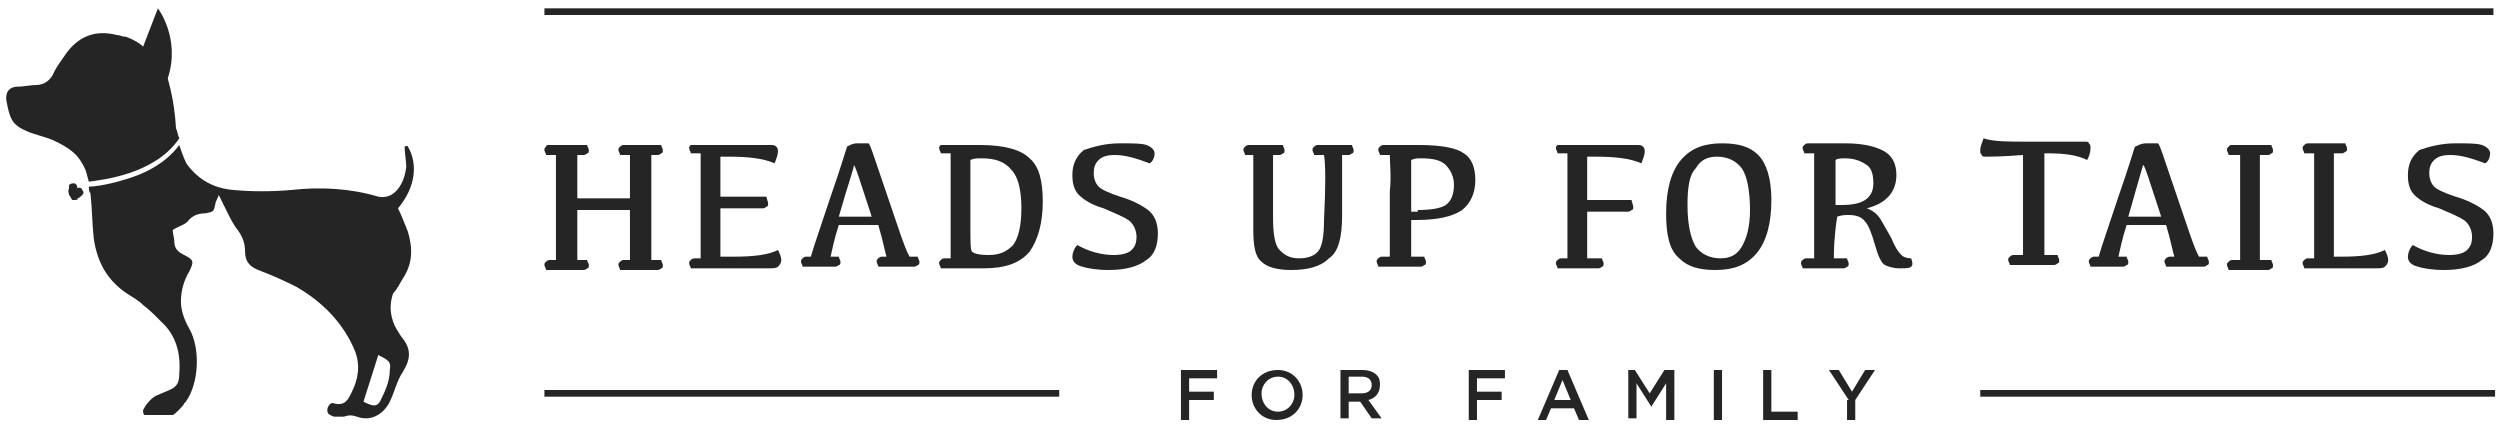 <svg width="150" height="26" viewBox="0 0 150 26" fill="none" xmlns="http://www.w3.org/2000/svg">
<path d="M4.343 12C4.244 11.9 4.244 11.8 4.145 11.7C4.145 11.6 4.047 11.5 4.145 11.3C4.145 11.3 4.145 11.3 4.145 11.2C4.145 11.2 4.145 11.2 4.145 11.1C4.244 11 4.343 11 4.441 11C4.54 11 4.639 11.1 4.639 11.3C4.738 11.2 4.935 11.3 4.935 11.4C5.034 11.5 5.034 11.6 4.935 11.7C4.836 11.8 4.738 11.9 4.639 11.9C4.738 12 4.54 12 4.343 12Z" fill="#252525"/>
<path d="M5.132 10.2C5.132 10.2 5.231 10.5 5.33 10.9C6.02 10.8 9.277 10.5 10.757 8.3C10.659 8.1 10.659 7.9 10.56 7.7C10.461 5.9 10.066 4.8 10.066 4.7C10.856 2.3 9.474 0.5 9.474 0.5L8.586 2.8C8.487 2.7 8.487 2.7 8.487 2.7C8.093 2.4 7.599 2.2 7.501 2.2C7.303 2.2 7.205 2.1 7.007 2.1C5.823 1.8 4.836 2.1 4.047 3.1C3.849 3.4 3.455 3.9 3.257 4.3C3.06 4.8 2.665 5.1 2.172 5.1C1.876 5.1 1.382 5.2 1.086 5.2C0.494 5.2 0.297 5.6 0.395 6.1C0.593 7.1 0.691 7.5 1.678 7.9C1.876 8 2.961 8.3 3.158 8.4C4.244 8.9 4.737 9.3 5.132 10.2Z" fill="#252525"/>
<path d="M24.178 16.7C24.77 15.8 24.77 14.9 24.474 13.9C24.276 13.4 24.079 12.9 23.882 12.5C24.967 11.2 25.066 9.8 24.474 8.8C24.474 8.7 24.276 8.8 24.276 8.8C24.276 9.1 24.375 9.7 24.375 10C24.276 11 23.684 12 22.698 11.8C21.02 11.3 19.244 11.2 17.467 11.4C16.283 11.5 15.099 11.5 14.013 11.4C12.829 11.3 11.941 10.8 11.25 9.9C11.151 9.8 10.954 9.3 10.757 8.7C9.869 9.9 8.487 10.5 7.401 10.8C6.415 11.1 5.625 11.2 5.329 11.2C5.329 11.3 5.329 11.5 5.428 11.6C5.526 12.5 5.526 13.4 5.625 14.3C5.823 15.7 6.415 16.8 7.599 17.6C7.895 17.8 8.29 18 8.586 18.3C8.98 18.6 9.276 18.9 9.671 19.3C10.559 20.1 10.855 21.2 10.757 22.4C10.757 22.9 10.658 23.2 10.165 23.4C9.967 23.5 9.671 23.6 9.474 23.7C9.375 23.7 8.882 24 8.586 24.6C8.586 24.7 8.586 24.9 8.684 24.9H10.362C10.461 24.9 11.053 24.3 11.053 24.2L11.151 24.1C11.941 23 12.04 20.9 11.349 19.7C11.053 19.2 10.855 18.6 10.855 18.1C10.855 17.4 11.053 16.8 11.349 16.3C11.645 15.7 11.645 15.6 11.053 15.3C10.658 15.1 10.461 14.9 10.461 14.5C10.461 14.3 10.362 14 10.362 13.8C10.658 13.6 11.053 13.5 11.25 13.3C11.546 12.9 11.941 12.8 12.336 12.8C12.829 12.7 12.829 12.7 12.928 12.2C12.928 12.1 13.026 12 13.125 11.7C13.322 12.1 13.421 12.3 13.52 12.5C13.717 12.9 13.915 13.3 14.112 13.6C14.507 14.1 14.704 14.5 14.704 15.1C14.704 15.7 15 16 15.494 16.2C16.283 16.5 16.974 16.8 17.763 17.2C19.342 18.1 20.625 19.4 21.316 21.1C21.612 21.9 21.513 22.7 21.119 23.5C20.921 23.9 20.724 24.4 20.033 24.2C19.836 24.1 19.638 24.4 19.638 24.6C19.638 24.9 19.836 24.9 20.033 25C20.23 25 20.428 25 20.625 25C20.921 24.9 21.119 24.9 21.415 25C22.204 25.3 22.994 24.9 23.388 24.1C23.684 23.5 23.783 22.9 24.178 22.3C24.671 21.5 24.671 20.9 24.079 20.2C23.882 19.9 23.684 19.6 23.586 19.3C23.388 18.7 23.388 18.2 23.586 17.6C23.882 17.3 23.98 17 24.178 16.7ZM23.388 22.2C23.388 22.9 23.092 23.5 22.796 24.1C22.599 24.4 22.401 24.4 21.809 24.1C22.105 23.2 22.401 22.2 22.698 21.3C23.29 21.6 23.487 21.7 23.388 22.2Z" fill="#252525"/>
<path d="M70.856 22.2H73.026V22.7H71.349V23.5H72.829V24H71.349V25.2H70.856V22.2Z" fill="#252525"/>
<path d="M75.099 23.7C75.099 22.9 75.691 22.2 76.678 22.2C77.566 22.2 78.158 22.9 78.158 23.7C78.158 24.5 77.566 25.2 76.579 25.2C75.691 25.2 75.099 24.5 75.099 23.7ZM77.664 23.7C77.664 23.1 77.27 22.6 76.678 22.6C76.085 22.6 75.691 23.1 75.691 23.6C75.691 24.2 76.085 24.7 76.678 24.7C77.27 24.7 77.664 24.2 77.664 23.7Z" fill="#252525"/>
<path d="M80.428 22.2H81.711C82.105 22.2 82.401 22.3 82.599 22.5C82.796 22.7 82.796 22.9 82.796 23.1C82.796 23.6 82.5 23.9 82.105 24L82.895 25.1H82.303L81.612 24.1H80.921V25.1H80.428V22.2ZM81.711 23.6C82.105 23.6 82.303 23.4 82.303 23.1C82.303 22.8 82.105 22.6 81.711 22.6H80.921V23.6H81.711Z" fill="#252525"/>
<path d="M88.125 22.2H90.296V22.7H88.618V23.5H90.099V24H88.618V25.2H88.125V22.2Z" fill="#252525"/>
<path d="M93.552 22.2H94.046L95.329 25.2H94.737L94.441 24.5H93.059L92.763 25.2H92.269L93.552 22.2ZM94.243 24L93.75 22.8L93.256 24H94.243Z" fill="#252525"/>
<path d="M97.5 22.2H98.092L98.98 23.6L99.868 22.2H100.461V25.2H99.967V23L99.079 24.4L98.191 23V25.1H97.697V22.2H97.5Z" fill="#252525"/>
<path d="M102.829 22.2H103.323V25.2H102.829V22.2Z" fill="#252525"/>
<path d="M105.789 22.2H106.282V24.7H107.861V25.2H105.789V22.2Z" fill="#252525"/>
<path d="M110.922 24L109.737 22.2H110.329L111.119 23.5L111.908 22.2H112.5L111.316 24V25.2H110.823V24H110.922Z" fill="#252525"/>
<path d="M32.961 8.7H35.231C35.231 8.8 35.33 8.9 35.33 9C35.33 9.1 35.33 9.2 35.231 9.2C35.231 9.2 35.132 9.3 35.033 9.3H34.639C34.639 9.8 34.639 10.7 34.639 11.9H37.797C37.797 10.7 37.797 9.8 37.797 9.3H37.205C37.205 9.2 37.106 9.1 37.106 9C37.106 8.9 37.106 8.9 37.205 8.8C37.205 8.8 37.303 8.7 37.402 8.7H39.672C39.672 8.8 39.77 8.9 39.77 9C39.77 9.1 39.77 9.2 39.672 9.2C39.672 9.2 39.573 9.3 39.474 9.3H39.08C39.08 9.8 39.08 10.6 39.08 11.8C39.08 13.8 39.08 15.1 39.08 15.6H39.672C39.672 15.7 39.77 15.8 39.77 15.9C39.77 16 39.77 16.1 39.672 16.1C39.672 16.1 39.573 16.2 39.474 16.2H37.205C37.205 16.1 37.106 16 37.106 15.9C37.106 15.8 37.106 15.8 37.205 15.7C37.205 15.7 37.303 15.6 37.402 15.6H37.797C37.797 15.2 37.797 14.2 37.797 12.6H34.639C34.639 14.2 34.639 15.2 34.639 15.6H35.231C35.231 15.7 35.33 15.8 35.33 15.9C35.33 16 35.33 16.1 35.231 16.1C35.231 16.1 35.132 16.2 35.033 16.2H32.764C32.764 16.1 32.665 16 32.665 15.9C32.665 15.8 32.665 15.8 32.764 15.7C32.764 15.7 32.862 15.6 32.961 15.6H33.356C33.356 15.1 33.356 13.8 33.356 11.7C33.356 10.6 33.356 9.8 33.356 9.3H32.764C32.764 9.2 32.665 9.1 32.665 9C32.665 8.9 32.665 8.9 32.764 8.8C32.764 8.7 32.862 8.7 32.961 8.7Z" fill="#252525"/>
<path d="M41.645 8.7H46.184C46.382 8.7 46.48 8.7 46.579 8.8C46.678 8.9 46.678 9 46.678 9.1C46.678 9.3 46.579 9.5 46.48 9.8C45.789 9.5 44.901 9.4 43.717 9.4H43.224C43.224 9.8 43.224 10.6 43.224 11.8H45.987C45.987 11.9 46.086 12.1 46.086 12.2C46.086 12.3 46.086 12.4 45.987 12.4C45.987 12.4 45.888 12.5 45.789 12.5H43.224C43.224 14.1 43.224 15 43.224 15.4H44.013C45.197 15.4 46.086 15.3 46.678 15C46.776 15.2 46.875 15.4 46.875 15.6C46.875 15.8 46.776 15.9 46.678 16C46.579 16.1 46.382 16.1 46.086 16.1H41.447C41.447 16 41.349 15.9 41.349 15.8C41.349 15.7 41.349 15.7 41.447 15.6C41.447 15.6 41.546 15.5 41.645 15.5H42.039C42.039 15 42.039 13.7 42.039 11.6C42.039 10.5 42.039 9.7 42.039 9.2H41.447C41.447 9.1 41.349 9 41.349 8.9C41.349 8.8 41.349 8.8 41.447 8.7C41.447 8.7 41.546 8.7 41.645 8.7Z" fill="#252525"/>
<path d="M51.415 8.6C51.81 8.6 52.007 8.6 52.106 8.6C52.204 8.6 52.5 9.6 53.191 11.6C53.882 13.6 54.277 14.899 54.573 15.399H55.066C55.066 15.499 55.165 15.6 55.165 15.7C55.165 15.8 55.165 15.899 55.066 15.899C55.066 15.899 54.968 15.999 54.869 15.999H52.698C52.698 15.899 52.599 15.8 52.599 15.7C52.599 15.6 52.599 15.6 52.698 15.499C52.698 15.499 52.796 15.399 52.895 15.399H53.191C53.093 15.1 52.994 14.499 52.698 13.499H50.329C50.033 14.399 49.935 14.999 49.836 15.399H50.329C50.329 15.499 50.428 15.6 50.428 15.7C50.428 15.8 50.428 15.899 50.329 15.899C50.329 15.899 50.231 15.999 50.132 15.999H48.158C48.158 15.899 48.06 15.8 48.06 15.7C48.06 15.6 48.06 15.6 48.158 15.499C48.158 15.499 48.257 15.399 48.356 15.399H48.652C48.849 14.7 49.244 13.6 49.836 11.8C50.428 10.1 50.724 9.1 50.823 8.8C50.823 8.8 51.119 8.6 51.415 8.6ZM50.329 12.999H52.303C51.612 10.899 51.316 9.9 51.218 9.9C51.316 9.9 50.921 10.899 50.329 12.999Z" fill="#252525"/>
<path d="M56.645 8.7H58.816C60.296 8.7 61.283 9 61.776 9.5C62.368 10 62.566 10.9 62.566 12.1C62.566 13.4 62.27 14.4 61.776 15.1C61.184 15.8 60.296 16.1 59.013 16.1H56.447C56.447 16 56.349 15.9 56.349 15.8C56.349 15.7 56.349 15.7 56.447 15.6C56.447 15.6 56.546 15.5 56.645 15.5H57.039C57.039 15 57.039 13.7 57.039 11.6C57.039 10.5 57.039 9.7 57.039 9.2H56.447C56.447 9.1 56.349 9 56.349 8.9C56.349 8.8 56.349 8.8 56.447 8.7C56.447 8.7 56.546 8.7 56.645 8.7ZM58.914 9.5C58.618 9.5 58.421 9.5 58.224 9.6C58.224 10.1 58.224 11.5 58.224 13.6C58.224 14.5 58.224 15 58.322 15.1C58.421 15.2 58.717 15.3 59.309 15.3C60 15.3 60.395 15.1 60.789 14.7C61.086 14.3 61.283 13.6 61.283 12.5C61.283 11.4 61.086 10.6 60.691 10.2C60.296 9.7 59.704 9.5 58.914 9.5Z" fill="#252525"/>
<path d="M67.204 8.6C67.993 8.6 68.487 8.6 68.783 8.7C69.079 8.8 69.276 9 69.276 9.2C69.276 9.4 69.177 9.7 68.98 9.8C68.191 9.5 67.5 9.3 66.908 9.3C66.414 9.3 66.118 9.4 65.921 9.6C65.723 9.8 65.625 10 65.625 10.399C65.625 10.7 65.723 10.999 65.921 11.2C66.118 11.399 66.612 11.6 67.204 11.8C67.894 11.999 68.487 12.3 68.881 12.6C69.276 12.899 69.473 13.399 69.473 13.999C69.473 14.7 69.276 15.3 68.783 15.6C68.289 15.999 67.5 16.2 66.513 16.2C65.822 16.2 65.23 16.099 64.934 15.999C64.539 15.899 64.342 15.7 64.342 15.399C64.342 15.2 64.441 14.899 64.638 14.7C65.329 15.1 66.118 15.3 66.809 15.3C67.302 15.3 67.697 15.2 67.894 14.999C68.092 14.8 68.191 14.6 68.191 14.2C68.191 13.8 67.993 13.399 67.697 13.2C67.401 12.999 66.908 12.8 66.217 12.499C65.526 12.3 65.033 11.999 64.737 11.7C64.441 11.399 64.342 10.999 64.342 10.499C64.342 9.9 64.539 9.4 65.033 9C65.625 8.8 66.316 8.6 67.204 8.6Z" fill="#252525"/>
<path d="M79.441 9.3H78.849C78.849 9.2 78.75 9.1 78.75 9C78.75 8.9 78.75 8.9 78.849 8.8C78.849 8.8 78.948 8.7 79.046 8.7H81.119C81.119 8.8 81.217 8.9 81.217 9C81.217 9.1 81.217 9.2 81.119 9.2C81.119 9.2 81.02 9.3 80.921 9.3H80.526C80.526 9.8 80.526 11 80.526 12.9C80.526 14.2 80.329 15.1 79.737 15.5C79.244 16 78.454 16.2 77.467 16.2C76.579 16.2 75.987 16 75.691 15.7C75.296 15.4 75.198 14.7 75.198 13.8C75.198 11.3 75.198 9.8 75.198 9.3H74.704C74.704 9.2 74.606 9.1 74.606 9C74.606 8.9 74.606 8.9 74.704 8.8C74.704 8.8 74.803 8.7 74.901 8.7H76.974C76.974 8.8 77.073 8.9 77.073 9C77.073 9.1 77.073 9.2 76.974 9.2C76.974 9.2 76.875 9.3 76.776 9.3H76.382C76.382 9.9 76.382 11.1 76.382 13C76.382 14 76.481 14.7 76.776 15C77.073 15.3 77.369 15.5 77.961 15.5C78.553 15.5 78.948 15.3 79.145 15C79.342 14.7 79.441 14.1 79.441 13.2C79.54 11.2 79.54 9.9 79.441 9.3Z" fill="#252525"/>
<path d="M83.388 9.3H82.796C82.796 9.2 82.697 9.1 82.697 9C82.697 8.9 82.697 8.9 82.796 8.8C82.796 8.8 82.895 8.7 82.993 8.7H85.164C86.546 8.7 87.434 8.9 87.829 9.2C88.322 9.5 88.52 10.1 88.52 10.8C88.52 11.6 88.224 12.2 87.73 12.6C87.138 13 86.25 13.2 84.967 13.2H84.671C84.671 14.3 84.671 15.1 84.671 15.4H85.46C85.46 15.5 85.559 15.6 85.559 15.7C85.559 15.8 85.559 15.9 85.46 15.9C85.46 15.9 85.362 16 85.263 16H82.697C82.697 15.9 82.599 15.8 82.599 15.7C82.599 15.6 82.599 15.6 82.697 15.5C82.697 15.5 82.796 15.4 82.895 15.4H83.388C83.388 14.9 83.388 13.6 83.388 11.5C83.487 10.6 83.388 9.8 83.388 9.3ZM85.066 12.6C85.855 12.6 86.447 12.5 86.743 12.3C87.039 12.1 87.237 11.7 87.237 11.1C87.237 10.6 87.039 10.2 86.743 9.9C86.447 9.6 85.954 9.5 85.263 9.5C85.066 9.5 84.868 9.5 84.671 9.6C84.671 9.9 84.671 10.6 84.671 11.8V12.7H85.066V12.6Z" fill="#252525"/>
<path d="M93.651 8.7H98.191C98.388 8.7 98.487 8.7 98.586 8.8C98.684 8.9 98.684 9 98.684 9.1C98.684 9.3 98.586 9.5 98.487 9.8C97.796 9.5 96.908 9.4 95.724 9.4H95.231C95.231 9.8 95.231 10.7 95.231 12H97.895C97.895 12.1 97.994 12.3 97.994 12.4C97.994 12.5 97.994 12.6 97.895 12.6C97.895 12.6 97.796 12.7 97.698 12.7H95.231C95.231 14.2 95.231 15.1 95.231 15.5H96.119C96.119 15.6 96.217 15.7 96.217 15.8C96.217 15.9 96.217 16 96.119 16C96.119 16 96.02 16.1 95.921 16.1H93.454C93.454 16 93.356 15.9 93.356 15.8C93.356 15.7 93.356 15.7 93.454 15.6C93.454 15.6 93.553 15.5 93.651 15.5H94.046C94.046 15 94.046 13.7 94.046 11.6C94.046 10.5 94.046 9.7 94.046 9.2H93.454C93.454 9.1 93.356 9 93.356 8.9C93.356 8.8 93.356 8.8 93.454 8.7C93.454 8.7 93.553 8.7 93.651 8.7Z" fill="#252525"/>
<path d="M99.967 12.8C99.967 11.399 100.263 10.3 100.855 9.6C101.447 8.9 102.237 8.6 103.322 8.6C104.309 8.6 105 8.8 105.493 9.3C105.987 9.8 106.283 10.7 106.283 11.999C106.283 13.399 105.987 14.499 105.394 15.2C104.802 15.899 104.013 16.2 102.927 16.2C101.94 16.2 101.25 15.999 100.756 15.499C100.164 14.999 99.967 14.1 99.967 12.8ZM101.25 12.3C101.25 13.499 101.447 14.3 101.743 14.8C102.039 15.2 102.533 15.499 103.223 15.499C103.815 15.499 104.21 15.3 104.506 14.8C104.802 14.3 105 13.6 105 12.6C105 11.399 104.802 10.499 104.506 10.1C104.21 9.7 103.717 9.4 103.026 9.4C102.434 9.4 102.039 9.6 101.743 10.1C101.348 10.499 101.25 11.3 101.25 12.3Z" fill="#252525"/>
<path d="M110.033 15.499H110.823C110.823 15.6 110.921 15.7 110.921 15.8C110.921 15.899 110.921 15.999 110.823 15.999C110.823 15.999 110.724 16.099 110.625 16.099H108.158C108.158 15.999 108.06 15.899 108.06 15.8C108.06 15.7 108.06 15.7 108.158 15.6C108.158 15.6 108.257 15.499 108.356 15.499H108.849C108.849 14.999 108.849 13.7 108.849 11.6C108.849 10.499 108.849 9.7 108.849 9.2H108.257C108.257 9.1 108.158 9 108.158 8.9C108.158 8.8 108.158 8.8 108.257 8.7C108.257 8.7 108.356 8.6 108.454 8.6H110.724C111.81 8.6 112.599 8.8 113.092 9.1C113.586 9.4 113.783 9.9 113.783 10.499C113.783 11.499 113.191 12.2 112.007 12.499C112.303 12.6 112.599 12.8 112.796 13.1C112.994 13.399 113.191 13.8 113.487 14.3C113.685 14.8 113.882 15.1 114.079 15.3C114.178 15.399 114.375 15.499 114.671 15.499C114.77 15.8 114.77 15.899 114.671 15.999C114.573 16.099 114.375 16.099 113.981 16.099C113.586 16.099 113.29 15.999 113.092 15.899C112.895 15.8 112.698 15.399 112.5 14.7C112.303 13.999 112.106 13.499 111.908 13.3C111.711 12.999 111.316 12.899 110.921 12.899C110.724 12.899 110.527 12.899 110.231 12.999C110.033 14.3 110.033 15.1 110.033 15.499ZM110.033 12.3H110.527C111.119 12.3 111.612 12.2 111.908 11.999C112.204 11.8 112.402 11.499 112.402 10.999C112.402 10.499 112.303 10.1 112.007 9.9C111.711 9.7 111.316 9.5 110.724 9.5C110.527 9.5 110.231 9.5 110.132 9.6C110.132 9.9 110.132 10.6 110.132 11.8V12.3H110.033Z" fill="#252525"/>
<path d="M121.381 15.5C121.381 15 121.381 13.7 121.381 11.6C121.381 10.5 121.381 9.7 121.381 9.3C120.098 9.4 119.408 9.4 119.21 9.4C119.013 9.4 118.914 9.4 118.914 9.3C118.815 9.2 118.815 9.2 118.815 9C118.815 8.8 118.914 8.6 119.013 8.3C119.605 8.5 120.493 8.5 121.677 8.5H125.033C125.23 8.5 125.329 8.5 125.329 8.6C125.427 8.7 125.427 8.7 125.427 8.9C125.427 9.2 125.329 9.4 125.23 9.6C124.638 9.3 123.848 9.2 122.861 9.2H122.664C122.664 9.6 122.664 10.4 122.664 11.5C122.664 13.5 122.664 14.8 122.664 15.3H123.454C123.454 15.4 123.552 15.5 123.552 15.6C123.552 15.7 123.552 15.8 123.454 15.8C123.454 15.8 123.355 15.9 123.256 15.9H120.592C120.592 15.8 120.493 15.7 120.493 15.6C120.493 15.5 120.493 15.5 120.592 15.4C120.592 15.4 120.69 15.3 120.789 15.3H121.381V15.5Z" fill="#252525"/>
<path d="M128.783 8.6C129.178 8.6 129.375 8.6 129.474 8.6C129.572 8.6 129.869 9.6 130.559 11.6C131.25 13.6 131.645 14.899 131.941 15.399H132.434C132.434 15.499 132.533 15.6 132.533 15.7C132.533 15.8 132.533 15.899 132.434 15.899C132.434 15.899 132.336 15.999 132.237 15.999H129.967C129.967 15.899 129.869 15.8 129.869 15.7C129.869 15.6 129.869 15.6 129.967 15.499C129.967 15.499 130.066 15.399 130.165 15.399H130.461C130.362 15.1 130.263 14.499 129.967 13.499H127.599C127.303 14.399 127.204 14.999 127.105 15.399H127.599C127.599 15.499 127.698 15.6 127.698 15.7C127.698 15.8 127.698 15.899 127.599 15.899C127.599 15.899 127.5 15.999 127.401 15.999H125.428C125.428 15.899 125.329 15.8 125.329 15.7C125.329 15.6 125.329 15.6 125.428 15.499C125.428 15.499 125.526 15.399 125.625 15.399H125.921C126.119 14.7 126.513 13.6 127.105 11.8C127.698 10.1 127.994 9.1 128.092 8.8C128.191 8.8 128.388 8.6 128.783 8.6ZM127.698 12.999H129.671C128.98 10.899 128.684 9.9 128.586 9.9C128.586 9.9 128.29 10.899 127.698 12.999Z" fill="#252525"/>
<path d="M133.914 8.7H136.283C136.283 8.8 136.381 8.9 136.381 9C136.381 9.1 136.381 9.2 136.283 9.2C136.283 9.2 136.184 9.3 136.085 9.3H135.592C135.592 9.8 135.592 10.6 135.592 11.8C135.592 13.8 135.592 15.1 135.592 15.6H136.283C136.283 15.7 136.381 15.8 136.381 15.9C136.381 16 136.381 16.1 136.283 16.1C136.283 16.1 136.184 16.2 136.085 16.2H133.717C133.717 16.1 133.618 16 133.618 15.9C133.618 15.8 133.618 15.8 133.717 15.7C133.717 15.7 133.816 15.6 133.914 15.6H134.408C134.408 15.1 134.408 13.8 134.408 11.7C134.408 10.6 134.408 9.8 134.408 9.3H133.717C133.717 9.2 133.618 9.1 133.618 9C133.618 8.9 133.618 8.9 133.717 8.8C133.816 8.7 133.816 8.7 133.914 8.7Z" fill="#252525"/>
<path d="M140.033 15.399H140.527C141.612 15.399 142.5 15.3 143.092 14.999C143.191 15.2 143.29 15.399 143.29 15.6C143.29 15.8 143.191 15.899 143.092 15.999C142.994 16.099 142.796 16.099 142.5 16.099H138.257C138.257 15.999 138.158 15.899 138.158 15.8C138.158 15.7 138.158 15.7 138.257 15.6C138.257 15.6 138.356 15.499 138.454 15.499H138.849C138.849 14.999 138.849 13.7 138.849 11.6C138.849 10.499 138.849 9.7 138.849 9.2H138.257C138.257 9.1 138.158 9 138.158 8.9C138.158 8.8 138.158 8.8 138.257 8.7C138.257 8.7 138.356 8.6 138.454 8.6H140.724C140.724 8.7 140.823 8.8 140.823 8.9C140.823 9 140.823 9.1 140.724 9.1C140.724 9.1 140.625 9.2 140.527 9.2H140.033C140.033 9.7 140.033 10.499 140.033 11.7C140.033 13.8 140.033 14.999 140.033 15.399Z" fill="#252525"/>
<path d="M147.336 8.6C148.125 8.6 148.618 8.6 148.914 8.7C149.211 8.8 149.408 9 149.408 9.2C149.408 9.4 149.309 9.7 149.112 9.8C148.322 9.5 147.632 9.3 147.039 9.3C146.546 9.3 146.25 9.4 146.053 9.6C145.855 9.8 145.757 10 145.757 10.399C145.757 10.7 145.855 10.999 146.053 11.2C146.25 11.399 146.743 11.6 147.336 11.8C148.026 11.999 148.618 12.3 149.013 12.6C149.408 12.899 149.605 13.399 149.605 13.999C149.605 14.7 149.408 15.3 148.914 15.6C148.421 15.999 147.632 16.2 146.645 16.2C145.954 16.2 145.362 16.099 145.066 15.999C144.671 15.899 144.474 15.7 144.474 15.399C144.474 15.2 144.572 14.899 144.77 14.7C145.46 15.1 146.25 15.3 146.941 15.3C147.434 15.3 147.829 15.2 148.026 14.999C148.224 14.8 148.322 14.6 148.322 14.2C148.322 13.8 148.125 13.399 147.829 13.2C147.533 12.999 147.039 12.8 146.349 12.499C145.658 12.3 145.164 11.999 144.868 11.7C144.572 11.399 144.474 10.999 144.474 10.499C144.474 9.9 144.671 9.4 145.164 9C145.757 8.8 146.447 8.6 147.336 8.6Z" fill="#252525"/>
<path d="M149.606 0.5H32.665V0.9H149.606V0.5Z" fill="#252525"/>
<path d="M63.553 23.4H32.665V23.8H63.553V23.4Z" fill="#252525"/>
<path d="M149.704 23.4H118.815V23.8H149.704V23.4Z" fill="#252525"/>
</svg>
